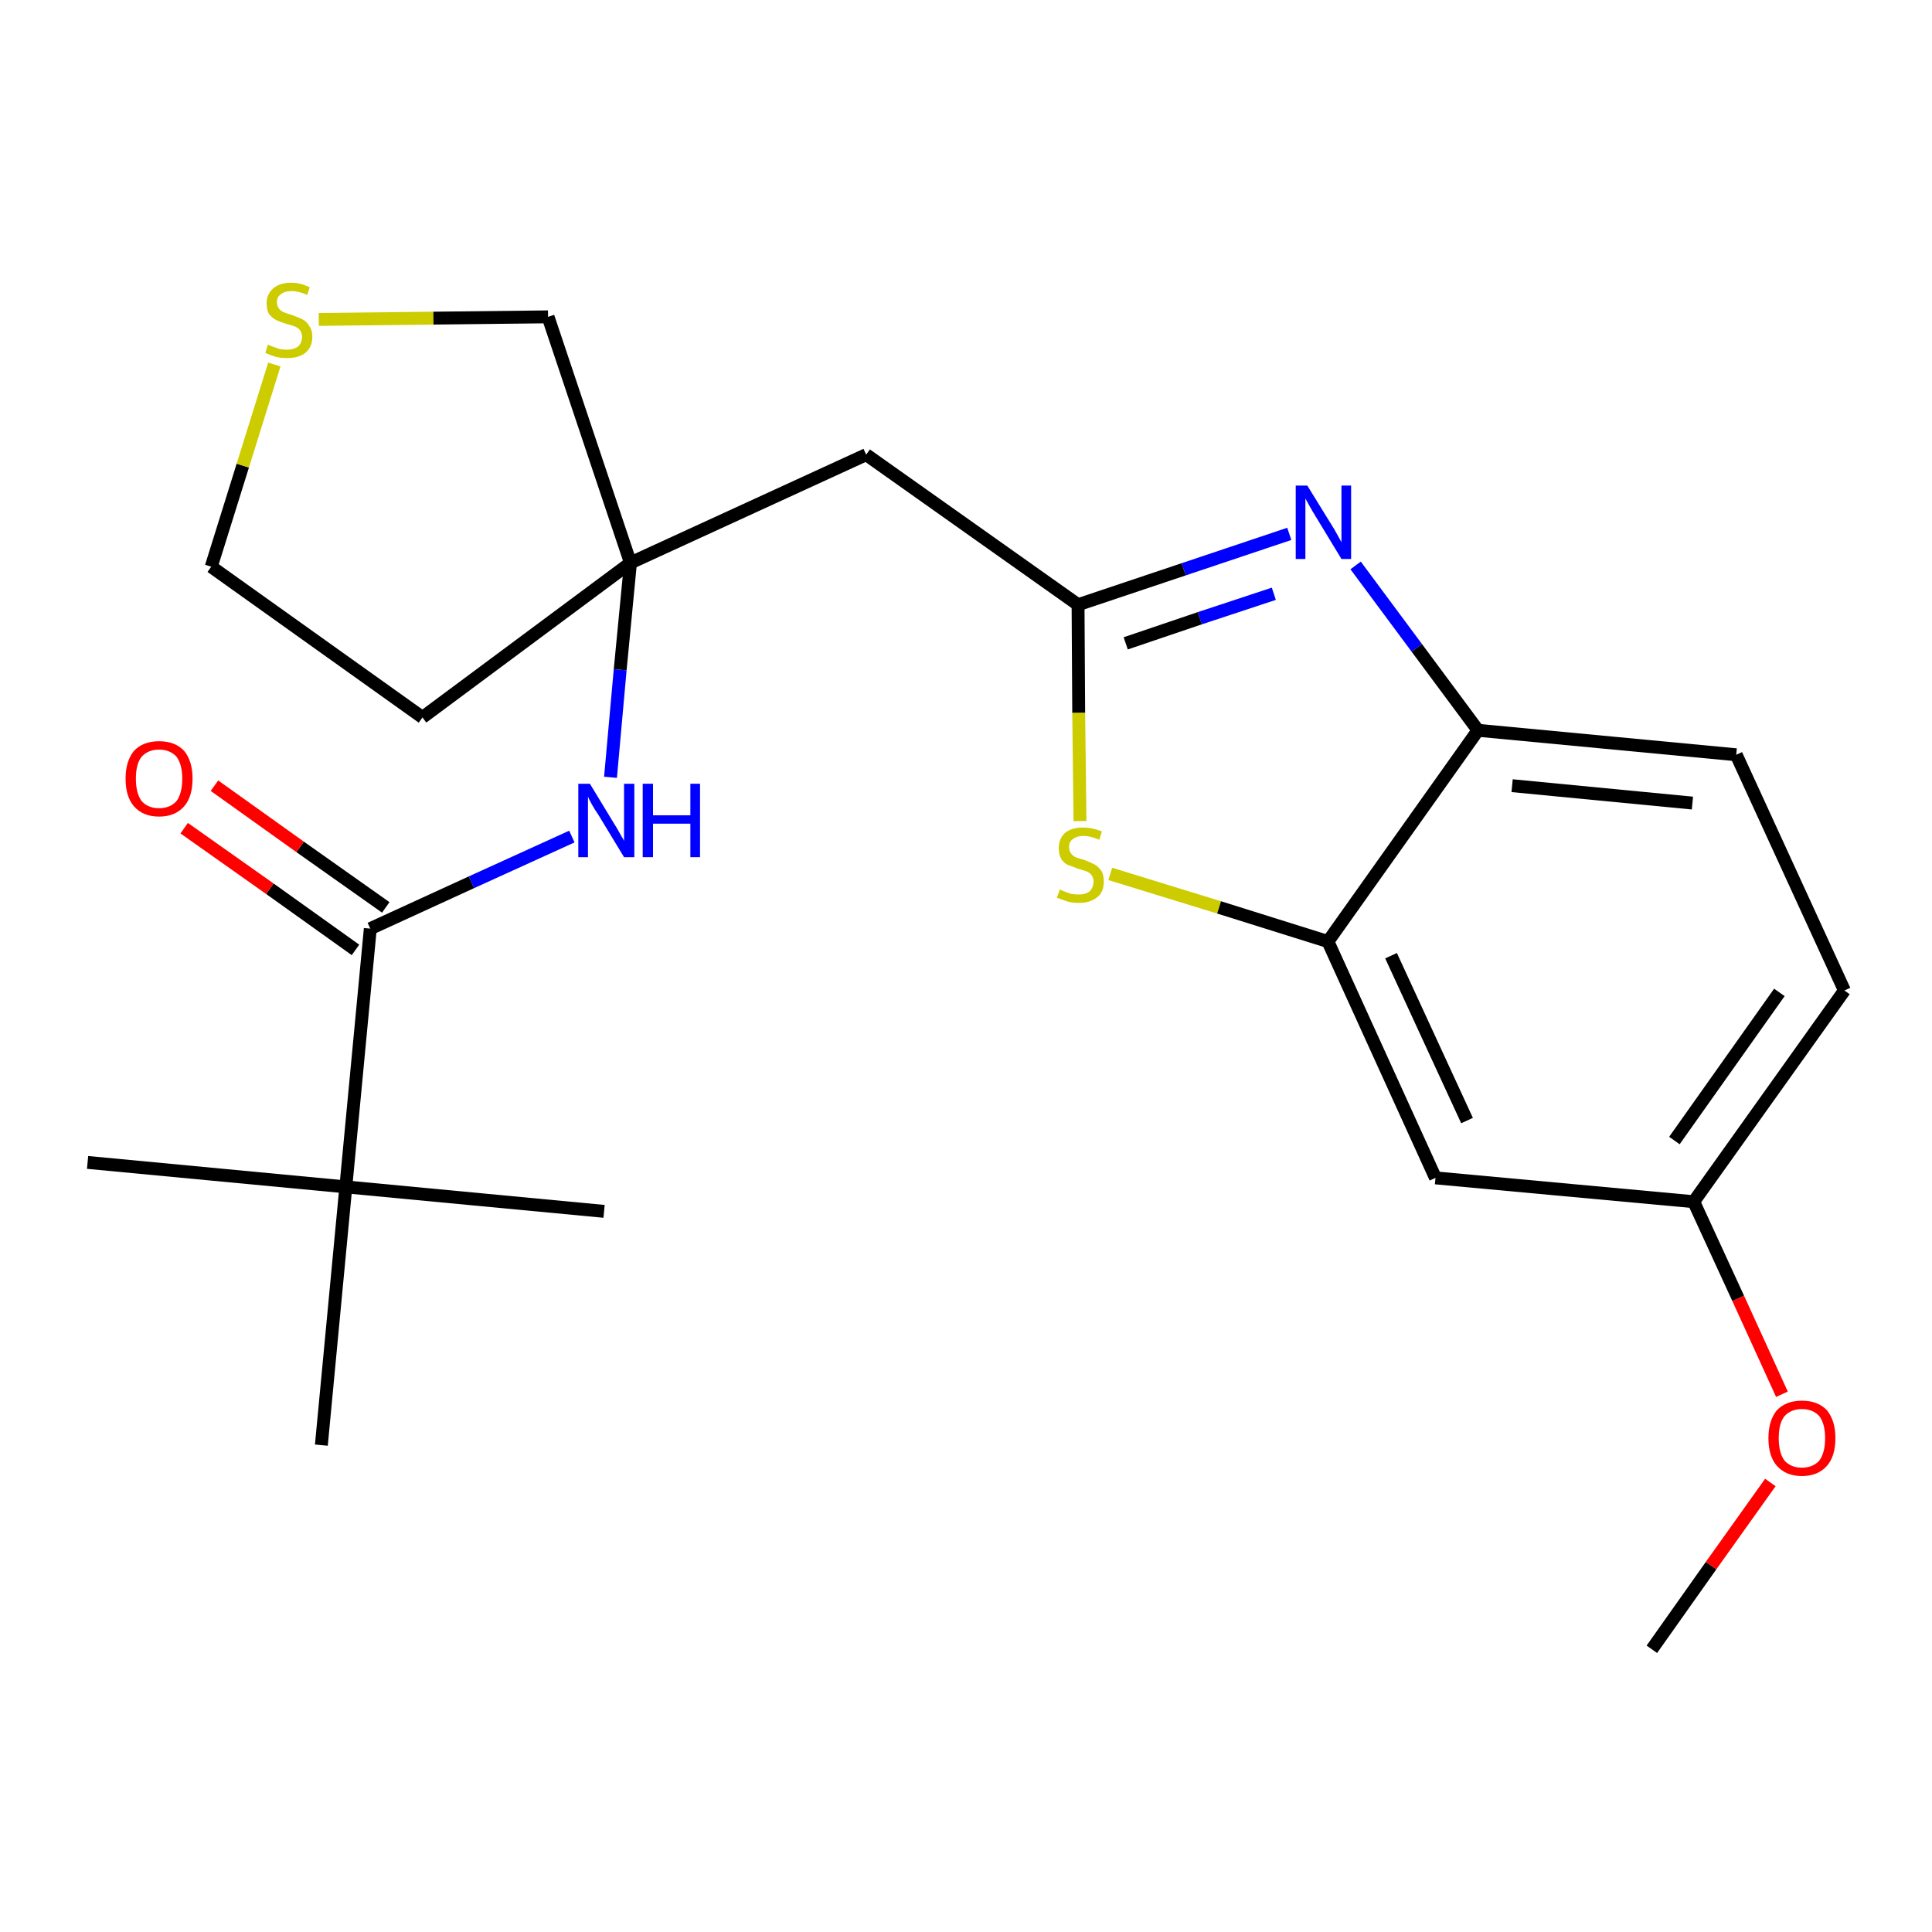 <?xml version='1.0' encoding='iso-8859-1'?>
<svg version='1.1' baseProfile='full'
              xmlns='http://www.w3.org/2000/svg'
                      xmlns:rdkit='http://www.rdkit.org/xml'
                      xmlns:xlink='http://www.w3.org/1999/xlink'
                  xml:space='preserve'
width='300px' height='300px' viewBox='0 0 300 300'>
<!-- END OF HEADER -->
<path class='bond-0 atom-0 atom-1' d='M 256.5,256.1 L 265.7,243.1' style='fill:none;fill-rule:evenodd;stroke:#000000;stroke-width:2.0px;stroke-linecap:butt;stroke-linejoin:miter;stroke-opacity:1' />
<path class='bond-0 atom-0 atom-1' d='M 265.7,243.1 L 274.9,230.2' style='fill:none;fill-rule:evenodd;stroke:#FF0000;stroke-width:2.0px;stroke-linecap:butt;stroke-linejoin:miter;stroke-opacity:1' />
<path class='bond-1 atom-1 atom-2' d='M 276.7,216.5 L 269.9,201.6' style='fill:none;fill-rule:evenodd;stroke:#FF0000;stroke-width:2.0px;stroke-linecap:butt;stroke-linejoin:miter;stroke-opacity:1' />
<path class='bond-1 atom-1 atom-2' d='M 269.9,201.6 L 263.0,186.6' style='fill:none;fill-rule:evenodd;stroke:#000000;stroke-width:2.0px;stroke-linecap:butt;stroke-linejoin:miter;stroke-opacity:1' />
<path class='bond-2 atom-2 atom-3' d='M 263.0,186.6 L 286.4,153.8' style='fill:none;fill-rule:evenodd;stroke:#000000;stroke-width:2.0px;stroke-linecap:butt;stroke-linejoin:miter;stroke-opacity:1' />
<path class='bond-2 atom-2 atom-3' d='M 260.0,177.1 L 276.3,154.1' style='fill:none;fill-rule:evenodd;stroke:#000000;stroke-width:2.0px;stroke-linecap:butt;stroke-linejoin:miter;stroke-opacity:1' />
<path class='bond-23 atom-23 atom-2' d='M 222.9,182.9 L 263.0,186.6' style='fill:none;fill-rule:evenodd;stroke:#000000;stroke-width:2.0px;stroke-linecap:butt;stroke-linejoin:miter;stroke-opacity:1' />
<path class='bond-3 atom-3 atom-4' d='M 286.4,153.8 L 269.6,117.2' style='fill:none;fill-rule:evenodd;stroke:#000000;stroke-width:2.0px;stroke-linecap:butt;stroke-linejoin:miter;stroke-opacity:1' />
<path class='bond-4 atom-4 atom-5' d='M 269.6,117.2 L 229.5,113.4' style='fill:none;fill-rule:evenodd;stroke:#000000;stroke-width:2.0px;stroke-linecap:butt;stroke-linejoin:miter;stroke-opacity:1' />
<path class='bond-4 atom-4 atom-5' d='M 262.8,124.7 L 234.8,122.0' style='fill:none;fill-rule:evenodd;stroke:#000000;stroke-width:2.0px;stroke-linecap:butt;stroke-linejoin:miter;stroke-opacity:1' />
<path class='bond-5 atom-5 atom-6' d='M 229.5,113.4 L 220.0,100.6' style='fill:none;fill-rule:evenodd;stroke:#000000;stroke-width:2.0px;stroke-linecap:butt;stroke-linejoin:miter;stroke-opacity:1' />
<path class='bond-5 atom-5 atom-6' d='M 220.0,100.6 L 210.5,87.8' style='fill:none;fill-rule:evenodd;stroke:#0000FF;stroke-width:2.0px;stroke-linecap:butt;stroke-linejoin:miter;stroke-opacity:1' />
<path class='bond-24 atom-22 atom-5' d='M 206.2,146.2 L 229.5,113.4' style='fill:none;fill-rule:evenodd;stroke:#000000;stroke-width:2.0px;stroke-linecap:butt;stroke-linejoin:miter;stroke-opacity:1' />
<path class='bond-6 atom-6 atom-7' d='M 200.2,82.9 L 183.8,88.4' style='fill:none;fill-rule:evenodd;stroke:#0000FF;stroke-width:2.0px;stroke-linecap:butt;stroke-linejoin:miter;stroke-opacity:1' />
<path class='bond-6 atom-6 atom-7' d='M 183.8,88.4 L 167.4,93.9' style='fill:none;fill-rule:evenodd;stroke:#000000;stroke-width:2.0px;stroke-linecap:butt;stroke-linejoin:miter;stroke-opacity:1' />
<path class='bond-6 atom-6 atom-7' d='M 197.8,92.2 L 186.3,96.0' style='fill:none;fill-rule:evenodd;stroke:#0000FF;stroke-width:2.0px;stroke-linecap:butt;stroke-linejoin:miter;stroke-opacity:1' />
<path class='bond-6 atom-6 atom-7' d='M 186.3,96.0 L 174.8,99.9' style='fill:none;fill-rule:evenodd;stroke:#000000;stroke-width:2.0px;stroke-linecap:butt;stroke-linejoin:miter;stroke-opacity:1' />
<path class='bond-7 atom-7 atom-8' d='M 167.4,93.9 L 134.5,70.6' style='fill:none;fill-rule:evenodd;stroke:#000000;stroke-width:2.0px;stroke-linecap:butt;stroke-linejoin:miter;stroke-opacity:1' />
<path class='bond-20 atom-7 atom-21' d='M 167.4,93.9 L 167.5,110.7' style='fill:none;fill-rule:evenodd;stroke:#000000;stroke-width:2.0px;stroke-linecap:butt;stroke-linejoin:miter;stroke-opacity:1' />
<path class='bond-20 atom-7 atom-21' d='M 167.5,110.7 L 167.7,127.5' style='fill:none;fill-rule:evenodd;stroke:#CCCC00;stroke-width:2.0px;stroke-linecap:butt;stroke-linejoin:miter;stroke-opacity:1' />
<path class='bond-8 atom-8 atom-9' d='M 134.5,70.6 L 97.9,87.4' style='fill:none;fill-rule:evenodd;stroke:#000000;stroke-width:2.0px;stroke-linecap:butt;stroke-linejoin:miter;stroke-opacity:1' />
<path class='bond-9 atom-9 atom-10' d='M 97.9,87.4 L 96.3,104.0' style='fill:none;fill-rule:evenodd;stroke:#000000;stroke-width:2.0px;stroke-linecap:butt;stroke-linejoin:miter;stroke-opacity:1' />
<path class='bond-9 atom-9 atom-10' d='M 96.3,104.0 L 94.8,120.7' style='fill:none;fill-rule:evenodd;stroke:#0000FF;stroke-width:2.0px;stroke-linecap:butt;stroke-linejoin:miter;stroke-opacity:1' />
<path class='bond-16 atom-9 atom-17' d='M 97.9,87.4 L 65.6,111.4' style='fill:none;fill-rule:evenodd;stroke:#000000;stroke-width:2.0px;stroke-linecap:butt;stroke-linejoin:miter;stroke-opacity:1' />
<path class='bond-25 atom-20 atom-9' d='M 85.1,49.2 L 97.9,87.4' style='fill:none;fill-rule:evenodd;stroke:#000000;stroke-width:2.0px;stroke-linecap:butt;stroke-linejoin:miter;stroke-opacity:1' />
<path class='bond-10 atom-10 atom-11' d='M 88.8,129.9 L 73.2,137.0' style='fill:none;fill-rule:evenodd;stroke:#0000FF;stroke-width:2.0px;stroke-linecap:butt;stroke-linejoin:miter;stroke-opacity:1' />
<path class='bond-10 atom-10 atom-11' d='M 73.2,137.0 L 57.5,144.2' style='fill:none;fill-rule:evenodd;stroke:#000000;stroke-width:2.0px;stroke-linecap:butt;stroke-linejoin:miter;stroke-opacity:1' />
<path class='bond-11 atom-11 atom-12' d='M 59.9,140.9 L 46.6,131.5' style='fill:none;fill-rule:evenodd;stroke:#000000;stroke-width:2.0px;stroke-linecap:butt;stroke-linejoin:miter;stroke-opacity:1' />
<path class='bond-11 atom-11 atom-12' d='M 46.6,131.5 L 33.3,122.0' style='fill:none;fill-rule:evenodd;stroke:#FF0000;stroke-width:2.0px;stroke-linecap:butt;stroke-linejoin:miter;stroke-opacity:1' />
<path class='bond-11 atom-11 atom-12' d='M 55.2,147.5 L 41.9,138.0' style='fill:none;fill-rule:evenodd;stroke:#000000;stroke-width:2.0px;stroke-linecap:butt;stroke-linejoin:miter;stroke-opacity:1' />
<path class='bond-11 atom-11 atom-12' d='M 41.9,138.0 L 28.6,128.6' style='fill:none;fill-rule:evenodd;stroke:#FF0000;stroke-width:2.0px;stroke-linecap:butt;stroke-linejoin:miter;stroke-opacity:1' />
<path class='bond-12 atom-11 atom-13' d='M 57.5,144.2 L 53.7,184.3' style='fill:none;fill-rule:evenodd;stroke:#000000;stroke-width:2.0px;stroke-linecap:butt;stroke-linejoin:miter;stroke-opacity:1' />
<path class='bond-13 atom-13 atom-14' d='M 53.7,184.3 L 13.6,180.5' style='fill:none;fill-rule:evenodd;stroke:#000000;stroke-width:2.0px;stroke-linecap:butt;stroke-linejoin:miter;stroke-opacity:1' />
<path class='bond-14 atom-13 atom-15' d='M 53.7,184.3 L 93.8,188.1' style='fill:none;fill-rule:evenodd;stroke:#000000;stroke-width:2.0px;stroke-linecap:butt;stroke-linejoin:miter;stroke-opacity:1' />
<path class='bond-15 atom-13 atom-16' d='M 53.7,184.3 L 49.9,224.4' style='fill:none;fill-rule:evenodd;stroke:#000000;stroke-width:2.0px;stroke-linecap:butt;stroke-linejoin:miter;stroke-opacity:1' />
<path class='bond-17 atom-17 atom-18' d='M 65.6,111.4 L 32.8,88.0' style='fill:none;fill-rule:evenodd;stroke:#000000;stroke-width:2.0px;stroke-linecap:butt;stroke-linejoin:miter;stroke-opacity:1' />
<path class='bond-18 atom-18 atom-19' d='M 32.8,88.0 L 37.7,72.3' style='fill:none;fill-rule:evenodd;stroke:#000000;stroke-width:2.0px;stroke-linecap:butt;stroke-linejoin:miter;stroke-opacity:1' />
<path class='bond-18 atom-18 atom-19' d='M 37.7,72.3 L 42.6,56.6' style='fill:none;fill-rule:evenodd;stroke:#CCCC00;stroke-width:2.0px;stroke-linecap:butt;stroke-linejoin:miter;stroke-opacity:1' />
<path class='bond-19 atom-19 atom-20' d='M 49.5,49.6 L 67.3,49.4' style='fill:none;fill-rule:evenodd;stroke:#CCCC00;stroke-width:2.0px;stroke-linecap:butt;stroke-linejoin:miter;stroke-opacity:1' />
<path class='bond-19 atom-19 atom-20' d='M 67.3,49.4 L 85.1,49.2' style='fill:none;fill-rule:evenodd;stroke:#000000;stroke-width:2.0px;stroke-linecap:butt;stroke-linejoin:miter;stroke-opacity:1' />
<path class='bond-21 atom-21 atom-22' d='M 172.4,135.7 L 189.3,140.9' style='fill:none;fill-rule:evenodd;stroke:#CCCC00;stroke-width:2.0px;stroke-linecap:butt;stroke-linejoin:miter;stroke-opacity:1' />
<path class='bond-21 atom-21 atom-22' d='M 189.3,140.9 L 206.2,146.2' style='fill:none;fill-rule:evenodd;stroke:#000000;stroke-width:2.0px;stroke-linecap:butt;stroke-linejoin:miter;stroke-opacity:1' />
<path class='bond-22 atom-22 atom-23' d='M 206.2,146.2 L 222.9,182.9' style='fill:none;fill-rule:evenodd;stroke:#000000;stroke-width:2.0px;stroke-linecap:butt;stroke-linejoin:miter;stroke-opacity:1' />
<path class='bond-22 atom-22 atom-23' d='M 216.0,148.4 L 227.8,174.0' style='fill:none;fill-rule:evenodd;stroke:#000000;stroke-width:2.0px;stroke-linecap:butt;stroke-linejoin:miter;stroke-opacity:1' />
<path  class='atom-1' d='M 274.6 223.3
Q 274.6 220.6, 275.9 219.0
Q 277.3 217.5, 279.8 217.5
Q 282.3 217.5, 283.7 219.0
Q 285.0 220.6, 285.0 223.3
Q 285.0 226.1, 283.7 227.6
Q 282.3 229.2, 279.8 229.2
Q 277.3 229.2, 275.9 227.6
Q 274.6 226.1, 274.6 223.3
M 279.8 227.9
Q 281.5 227.9, 282.5 226.8
Q 283.4 225.6, 283.4 223.3
Q 283.4 221.1, 282.5 219.9
Q 281.5 218.8, 279.8 218.8
Q 278.1 218.8, 277.1 219.9
Q 276.2 221.0, 276.2 223.3
Q 276.2 225.6, 277.1 226.8
Q 278.1 227.9, 279.8 227.9
' fill='#FF0000'/>
<path  class='atom-6' d='M 203.0 75.4
L 206.7 81.4
Q 207.1 82.0, 207.7 83.1
Q 208.3 84.2, 208.3 84.2
L 208.3 75.4
L 209.8 75.4
L 209.8 86.8
L 208.3 86.8
L 204.3 80.2
Q 203.8 79.4, 203.3 78.5
Q 202.8 77.6, 202.7 77.4
L 202.7 86.8
L 201.2 86.8
L 201.2 75.4
L 203.0 75.4
' fill='#0000FF'/>
<path  class='atom-10' d='M 91.6 121.7
L 95.3 127.8
Q 95.7 128.4, 96.3 129.5
Q 96.9 130.5, 96.9 130.6
L 96.9 121.7
L 98.5 121.7
L 98.5 133.1
L 96.9 133.1
L 92.9 126.5
Q 92.4 125.8, 91.9 124.9
Q 91.4 124.0, 91.3 123.7
L 91.3 133.1
L 89.8 133.1
L 89.8 121.7
L 91.6 121.7
' fill='#0000FF'/>
<path  class='atom-10' d='M 99.8 121.7
L 101.4 121.7
L 101.4 126.6
L 107.2 126.6
L 107.2 121.7
L 108.7 121.7
L 108.7 133.1
L 107.2 133.1
L 107.2 127.9
L 101.4 127.9
L 101.4 133.1
L 99.8 133.1
L 99.8 121.7
' fill='#0000FF'/>
<path  class='atom-12' d='M 19.5 120.9
Q 19.5 118.2, 20.8 116.6
Q 22.2 115.1, 24.7 115.1
Q 27.2 115.1, 28.6 116.6
Q 29.9 118.2, 29.9 120.9
Q 29.9 123.7, 28.6 125.2
Q 27.2 126.8, 24.7 126.8
Q 22.2 126.8, 20.8 125.2
Q 19.5 123.7, 19.5 120.9
M 24.7 125.5
Q 26.4 125.5, 27.4 124.4
Q 28.3 123.2, 28.3 120.9
Q 28.3 118.7, 27.4 117.5
Q 26.4 116.4, 24.7 116.4
Q 23.0 116.4, 22.0 117.5
Q 21.1 118.6, 21.1 120.9
Q 21.1 123.2, 22.0 124.4
Q 23.0 125.5, 24.7 125.5
' fill='#FF0000'/>
<path  class='atom-19' d='M 41.6 53.5
Q 41.7 53.6, 42.3 53.8
Q 42.8 54.0, 43.4 54.2
Q 44.0 54.3, 44.6 54.3
Q 45.6 54.3, 46.3 53.8
Q 46.9 53.2, 46.9 52.3
Q 46.9 51.7, 46.6 51.3
Q 46.3 50.9, 45.8 50.7
Q 45.3 50.5, 44.5 50.3
Q 43.5 50.0, 42.9 49.7
Q 42.3 49.4, 41.8 48.8
Q 41.4 48.2, 41.4 47.1
Q 41.4 45.7, 42.4 44.8
Q 43.4 43.9, 45.3 43.9
Q 46.6 43.9, 48.1 44.6
L 47.7 45.8
Q 46.4 45.2, 45.3 45.2
Q 44.2 45.2, 43.6 45.7
Q 43.0 46.1, 43.0 46.9
Q 43.0 47.5, 43.3 47.9
Q 43.6 48.3, 44.1 48.5
Q 44.6 48.7, 45.3 48.9
Q 46.4 49.3, 47.0 49.6
Q 47.6 49.9, 48.0 50.6
Q 48.5 51.2, 48.5 52.3
Q 48.5 53.9, 47.4 54.8
Q 46.4 55.6, 44.6 55.6
Q 43.6 55.6, 42.8 55.4
Q 42.1 55.2, 41.2 54.8
L 41.6 53.5
' fill='#CCCC00'/>
<path  class='atom-21' d='M 164.6 138.1
Q 164.7 138.2, 165.2 138.4
Q 165.7 138.6, 166.3 138.8
Q 166.9 138.9, 167.5 138.9
Q 168.6 138.9, 169.2 138.4
Q 169.8 137.8, 169.8 136.9
Q 169.8 136.3, 169.5 135.9
Q 169.2 135.5, 168.7 135.3
Q 168.2 135.1, 167.4 134.9
Q 166.4 134.5, 165.8 134.3
Q 165.2 134.0, 164.8 133.4
Q 164.4 132.7, 164.4 131.7
Q 164.4 130.3, 165.3 129.4
Q 166.3 128.5, 168.2 128.5
Q 169.6 128.5, 171.1 129.1
L 170.7 130.4
Q 169.3 129.8, 168.3 129.8
Q 167.2 129.8, 166.6 130.3
Q 166.0 130.7, 166.0 131.5
Q 166.0 132.1, 166.3 132.5
Q 166.6 132.9, 167.0 133.1
Q 167.5 133.3, 168.3 133.5
Q 169.3 133.9, 169.9 134.2
Q 170.5 134.5, 171.0 135.2
Q 171.4 135.8, 171.4 136.9
Q 171.4 138.5, 170.4 139.3
Q 169.3 140.2, 167.6 140.2
Q 166.5 140.2, 165.8 140.0
Q 165.0 139.7, 164.1 139.4
L 164.6 138.1
' fill='#CCCC00'/>
</svg>
